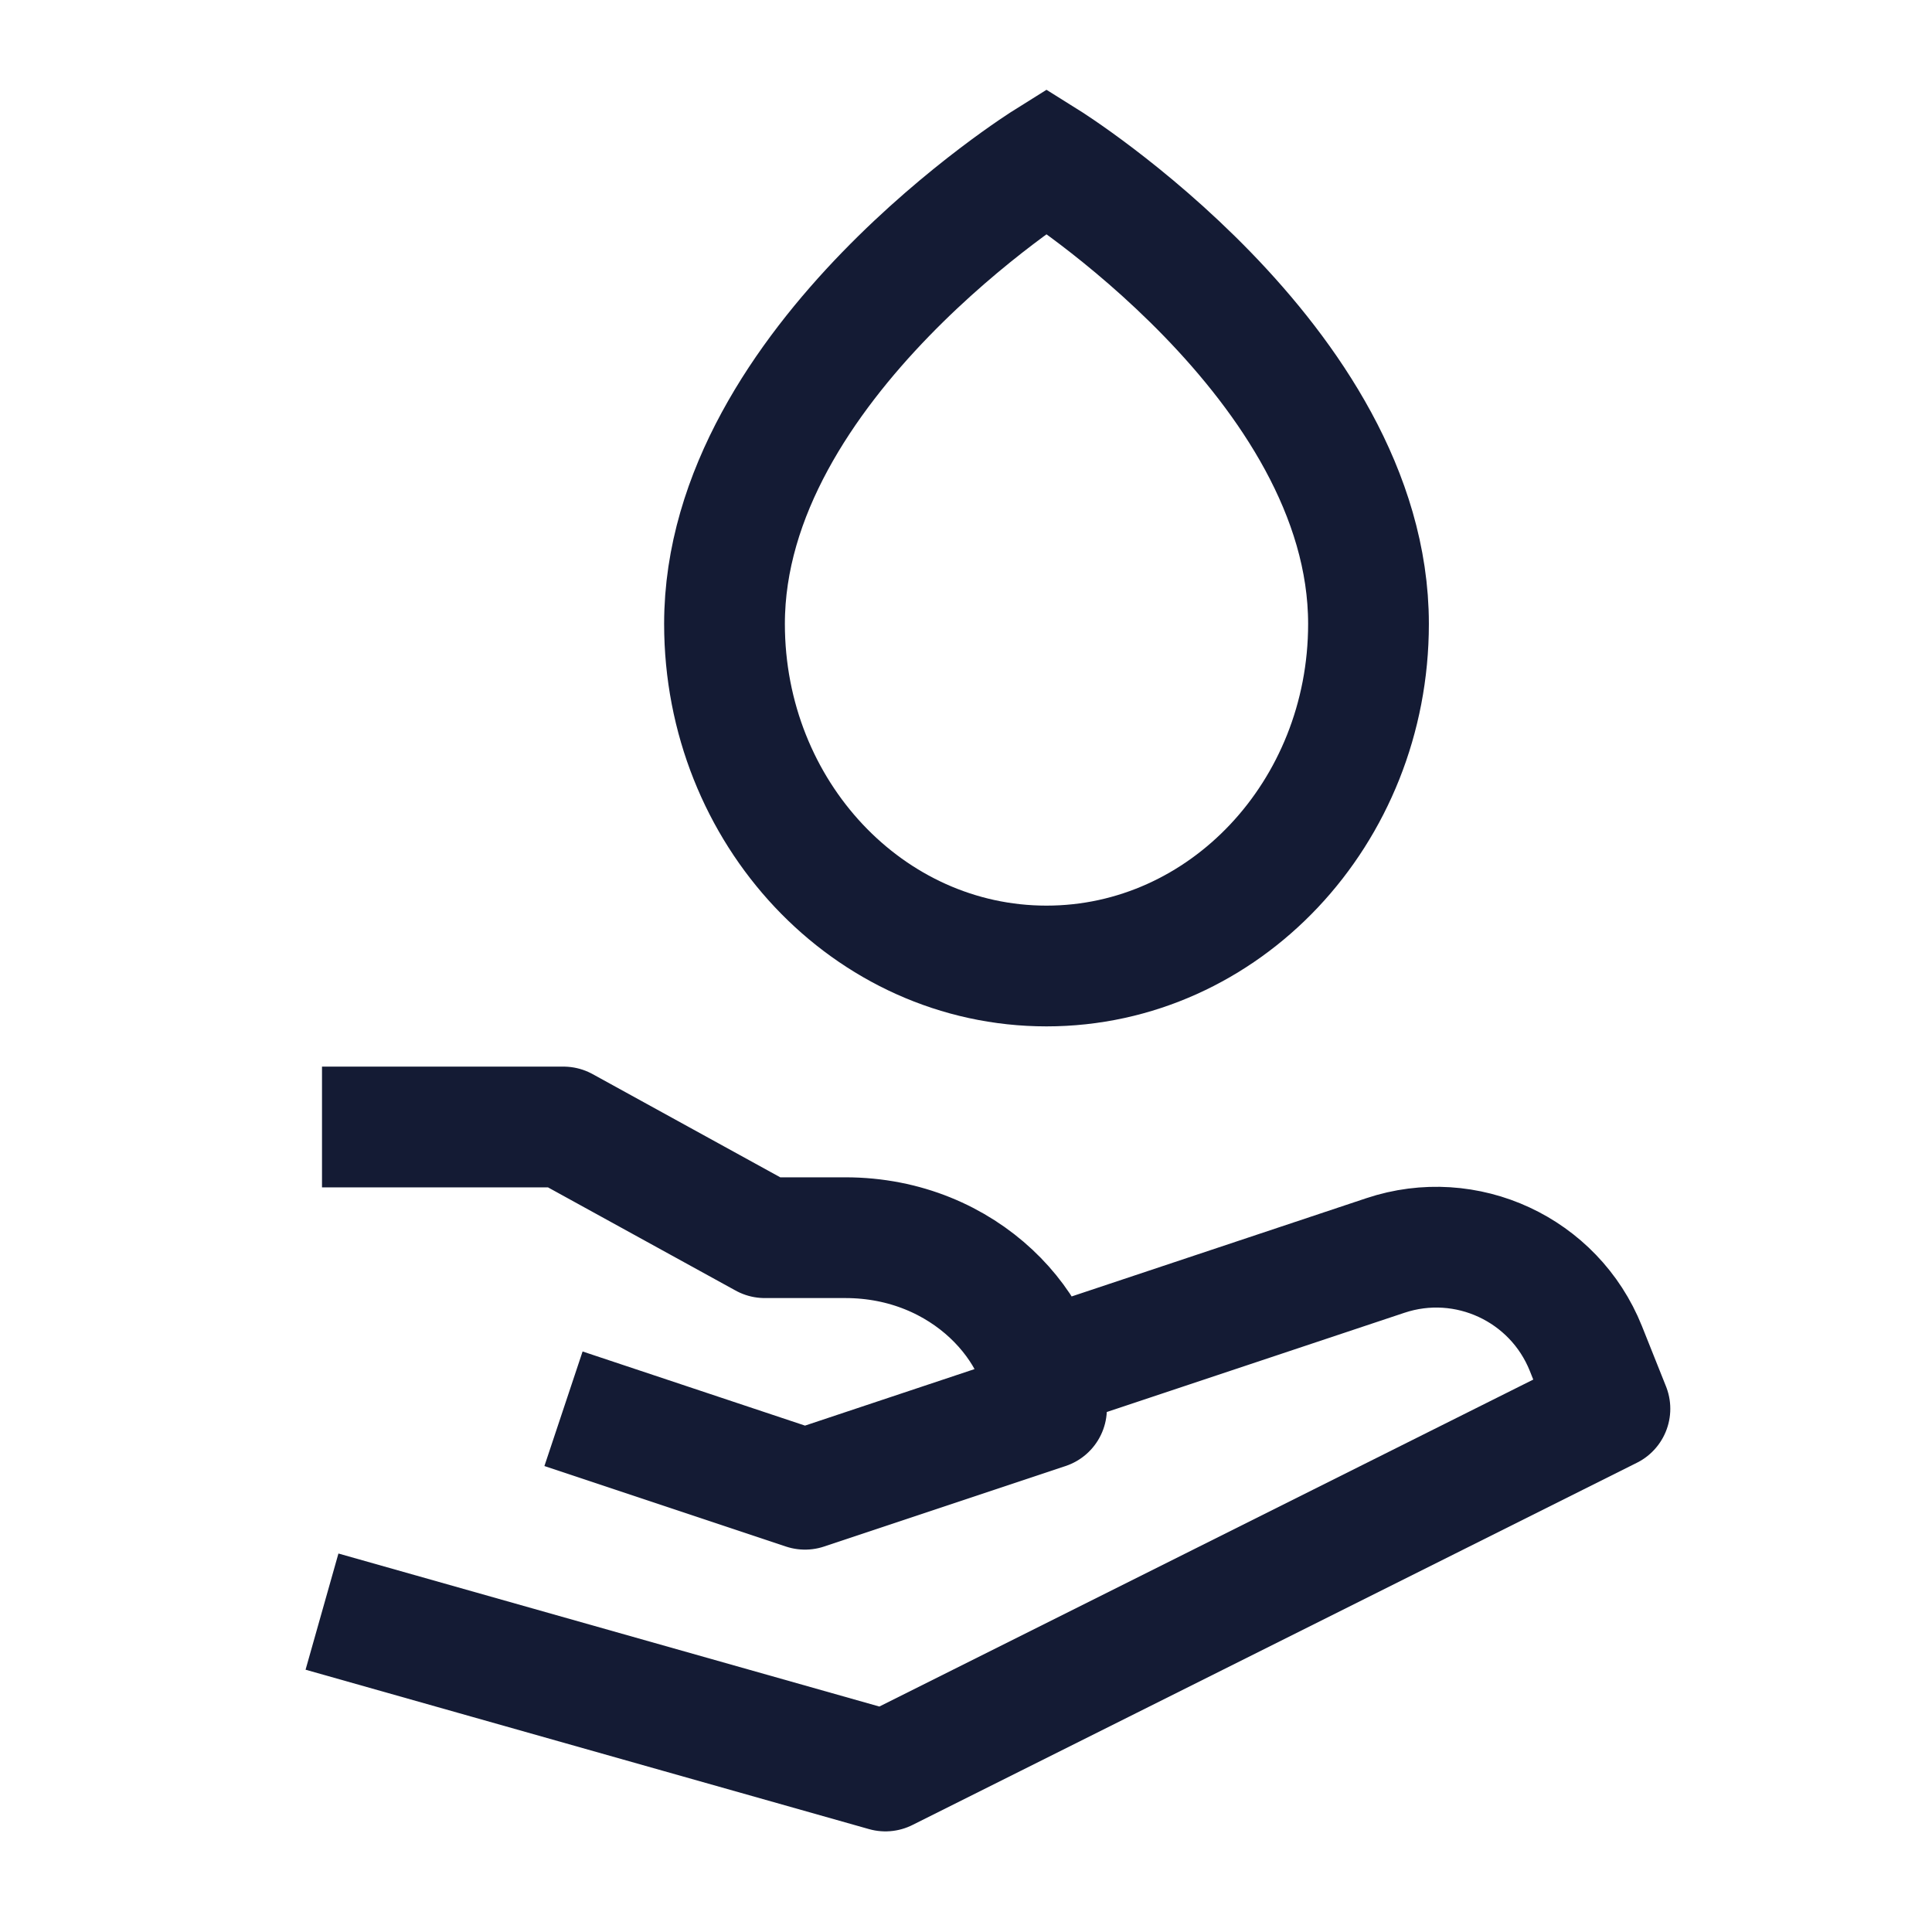 <svg width="24" height="24" viewBox="0 0 24 24" fill="none" xmlns="http://www.w3.org/2000/svg">
<path d="M13 2C13 2 17 4.5 17 7.75C17 10.097 15.209 12 13 12C10.791 12 9 10.097 9 7.75C9 4.5 13 2 13 2Z" stroke="#141B34" stroke-width="1.5"/>
<path d="M4 14H7L9.5 15.375H10.5C12 15.375 13 16.524 13 17.5L10 18.5L7 17.5M12.999 17L17.21 15.596C18.215 15.261 19.306 15.768 19.7 16.751L19.999 17.5L10.999 22L4 20.02" stroke="#141B34" stroke-width="1.5" stroke-linejoin="round"/>
</svg>
